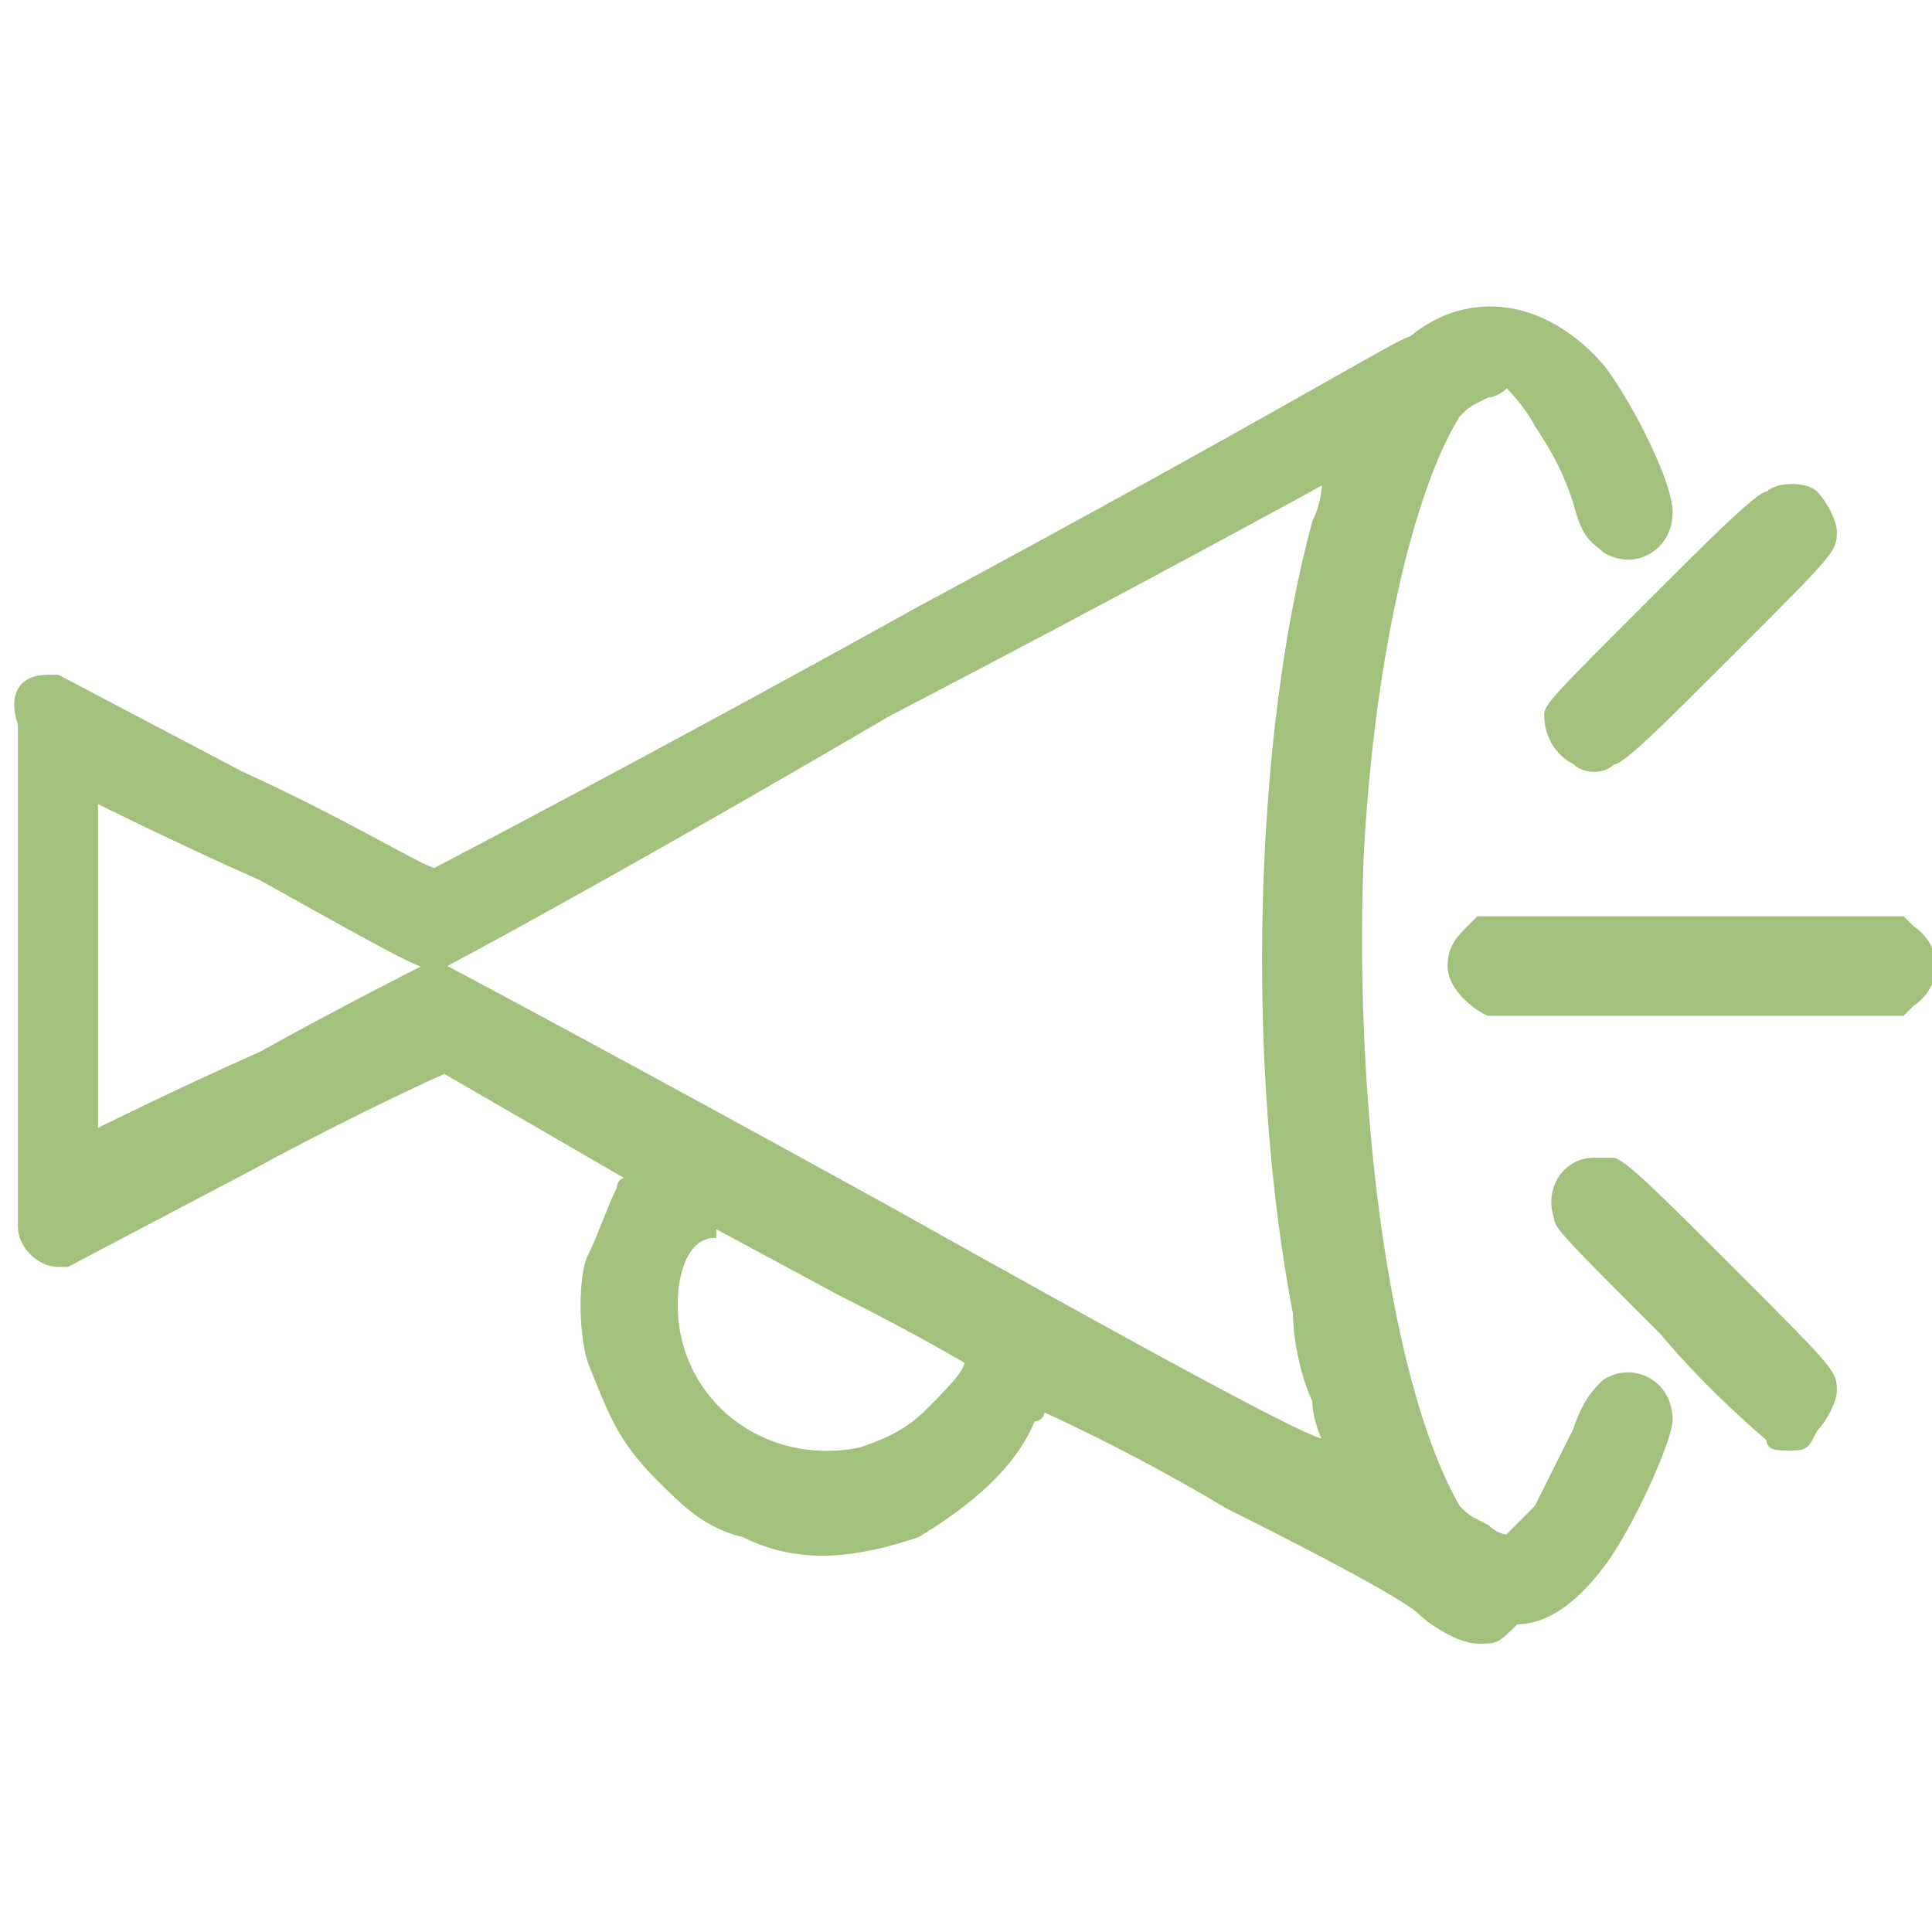<?xml version="1.0" encoding="utf-8"?>
<!-- Generator: Adobe Illustrator 27.0.0, SVG Export Plug-In . SVG Version: 6.00 Build 0)  -->
<svg version="1.1"
	 id="svg4" xmlns:inkscape="http://www.inkscape.org/namespaces/inkscape" xmlns:sodipodi="http://sodipodi.sourceforge.net/DTD/sodipodi-0.dtd" xmlns:svg="http://www.w3.org/2000/svg"
	 xmlns="http://www.w3.org/2000/svg" xmlns:xlink="http://www.w3.org/1999/xlink" x="0px" y="0px" viewBox="0 0 20 20"
	 style="enable-background:new 0 0 20 20;" xml:space="preserve">
<style type="text/css">
	.st0{fill:#A1C17C;stroke:#A1C17C;stroke-width:3.000000e-02;}
</style>
<sodipodi:namedview  bordercolor="#666666" borderopacity="1.0" id="namedview6" inkscape:current-layer="svg4" inkscape:cx="9.9876847" inkscape:cy="9.9384236" inkscape:pagecheckerboard="0" inkscape:pageopacity="0.0" inkscape:pageshadow="2" inkscape:window-height="1121" inkscape:window-maximized="1" inkscape:window-width="1920" inkscape:window-x="-9" inkscape:window-y="-9" inkscape:zoom="40.6" pagecolor="#ffffff" showgrid="false">
	</sodipodi:namedview>
<path id="path862" class="st0" d="M15.3,17c-0.2,0-0.5-0.2-0.6-0.3c-0.1-0.1-0.6-0.4-2-1.1c-1-0.6-1.9-1-1.9-1c0,0,0,0.1-0.1,0.1
	c-0.2,0.5-0.7,0.9-1.2,1.2c-0.6,0.2-1.2,0.3-1.8,0c-0.4-0.1-0.6-0.3-0.9-0.6c-0.4-0.4-0.5-0.7-0.7-1.2C6,13.8,6,13.2,6.1,13
	c0.1-0.2,0.2-0.5,0.3-0.7c0-0.1,0.1-0.1,0.1-0.1c0,0-1.9-1.1-1.9-1.1c0,0-0.9,0.4-2,1l-1.9,1l-0.1,0c-0.2,0-0.4-0.2-0.4-0.4
	c0-0.1,0-5,0-5.2C0.1,7.2,0.2,7,0.5,7l0.1,0l1.9,1c1.1,0.5,1.9,1,2,1c0,0,2.3-1.2,5-2.7c3.9-2.1,5-2.8,5.1-2.8
	c0.6-0.5,1.4-0.4,2,0.3c0.3,0.4,0.7,1.2,0.7,1.5c0,0.4-0.4,0.6-0.7,0.4c-0.1-0.1-0.2-0.1-0.3-0.5c-0.1-0.3-0.2-0.5-0.4-0.8
	C15.8,4.2,15.6,4,15.6,4c0,0-0.1,0.1-0.2,0.1c-0.2,0.1-0.2,0.1-0.3,0.2c-0.5,0.8-0.9,2.6-1,4.6c-0.1,2.7,0.3,5.5,1,6.7
	c0.1,0.1,0.1,0.1,0.3,0.2c0.1,0.1,0.2,0.1,0.2,0.1c0,0,0.2-0.2,0.3-0.3c0.1-0.2,0.2-0.4,0.4-0.8c0.1-0.3,0.2-0.4,0.3-0.5
	c0.3-0.2,0.7,0,0.7,0.4c0,0.2-0.4,1.1-0.7,1.5c-0.3,0.4-0.6,0.6-0.9,0.6C15.5,17,15.5,17,15.3,17z M8.9,15c0.3-0.1,0.5-0.2,0.7-0.4
	c0.2-0.2,0.4-0.4,0.4-0.5c0,0-0.5-0.3-1.3-0.7l-1.3-0.7l0,0.1C7.1,12.8,7,13.2,7,13.5C7,14.5,7.9,15.2,8.9,15z M13.6,14.5
	c-0.1-0.2-0.2-0.6-0.2-0.9c-0.5-2.6-0.4-6,0.2-8.2c0.1-0.2,0.1-0.4,0.1-0.4c0,0-2,1.1-4.5,2.4C6.3,9.1,4.6,10,4.6,10
	c0,0-0.1,0-0.1,0c0,0,0,0,0.1,0c0,0,1.7,0.9,4.6,2.5c2.5,1.4,4.5,2.5,4.5,2.4C13.7,14.9,13.6,14.7,13.6,14.5z M2.7,10.9
	C3.6,10.4,4.4,10,4.4,10s0.1,0,0.1,0c0,0,0,0-0.1,0S3.6,9.6,2.7,9.1C1.8,8.7,1,8.3,1,8.3c0,0,0,0.8,0,1.7c0,0.9,0,1.7,0,1.7
	C1,11.7,1.8,11.3,2.7,10.9z"/>
<path id="path901" class="st0" d="M15.4,10.5C15.2,10.4,15,10.2,15,10c0-0.2,0.1-0.3,0.2-0.4l0.1-0.1h2.2h2.2l0.1,0.1
	c0.3,0.2,0.3,0.6,0,0.8l-0.1,0.1l-2.1,0C16.4,10.5,15.4,10.5,15.4,10.5z"/>
<path id="path940" class="st0" d="M16.3,7.9C16.1,7.8,16,7.6,16,7.4c0-0.1,0.1-0.2,1.1-1.2c0.6-0.6,1.1-1.1,1.2-1.1
	c0.1-0.1,0.4-0.1,0.5,0C18.9,5.2,19,5.4,19,5.5c0,0.2,0,0.2-1.1,1.3c-0.7,0.7-1.1,1.1-1.2,1.1C16.6,8,16.4,8,16.3,7.9z"/>
<path id="path979" class="st0" d="M18.3,14.9c0,0-0.6-0.5-1.1-1.1c-1-1-1.1-1.1-1.1-1.2C16,12.3,16.2,12,16.5,12c0.1,0,0.2,0,0.2,0
	c0.1,0,0.5,0.4,1.2,1.1c1.1,1.1,1.1,1.1,1.1,1.3c0,0.1-0.1,0.3-0.2,0.4C18.7,15,18.7,15,18.5,15C18.4,15,18.3,15,18.3,14.9z"/>
</svg>

